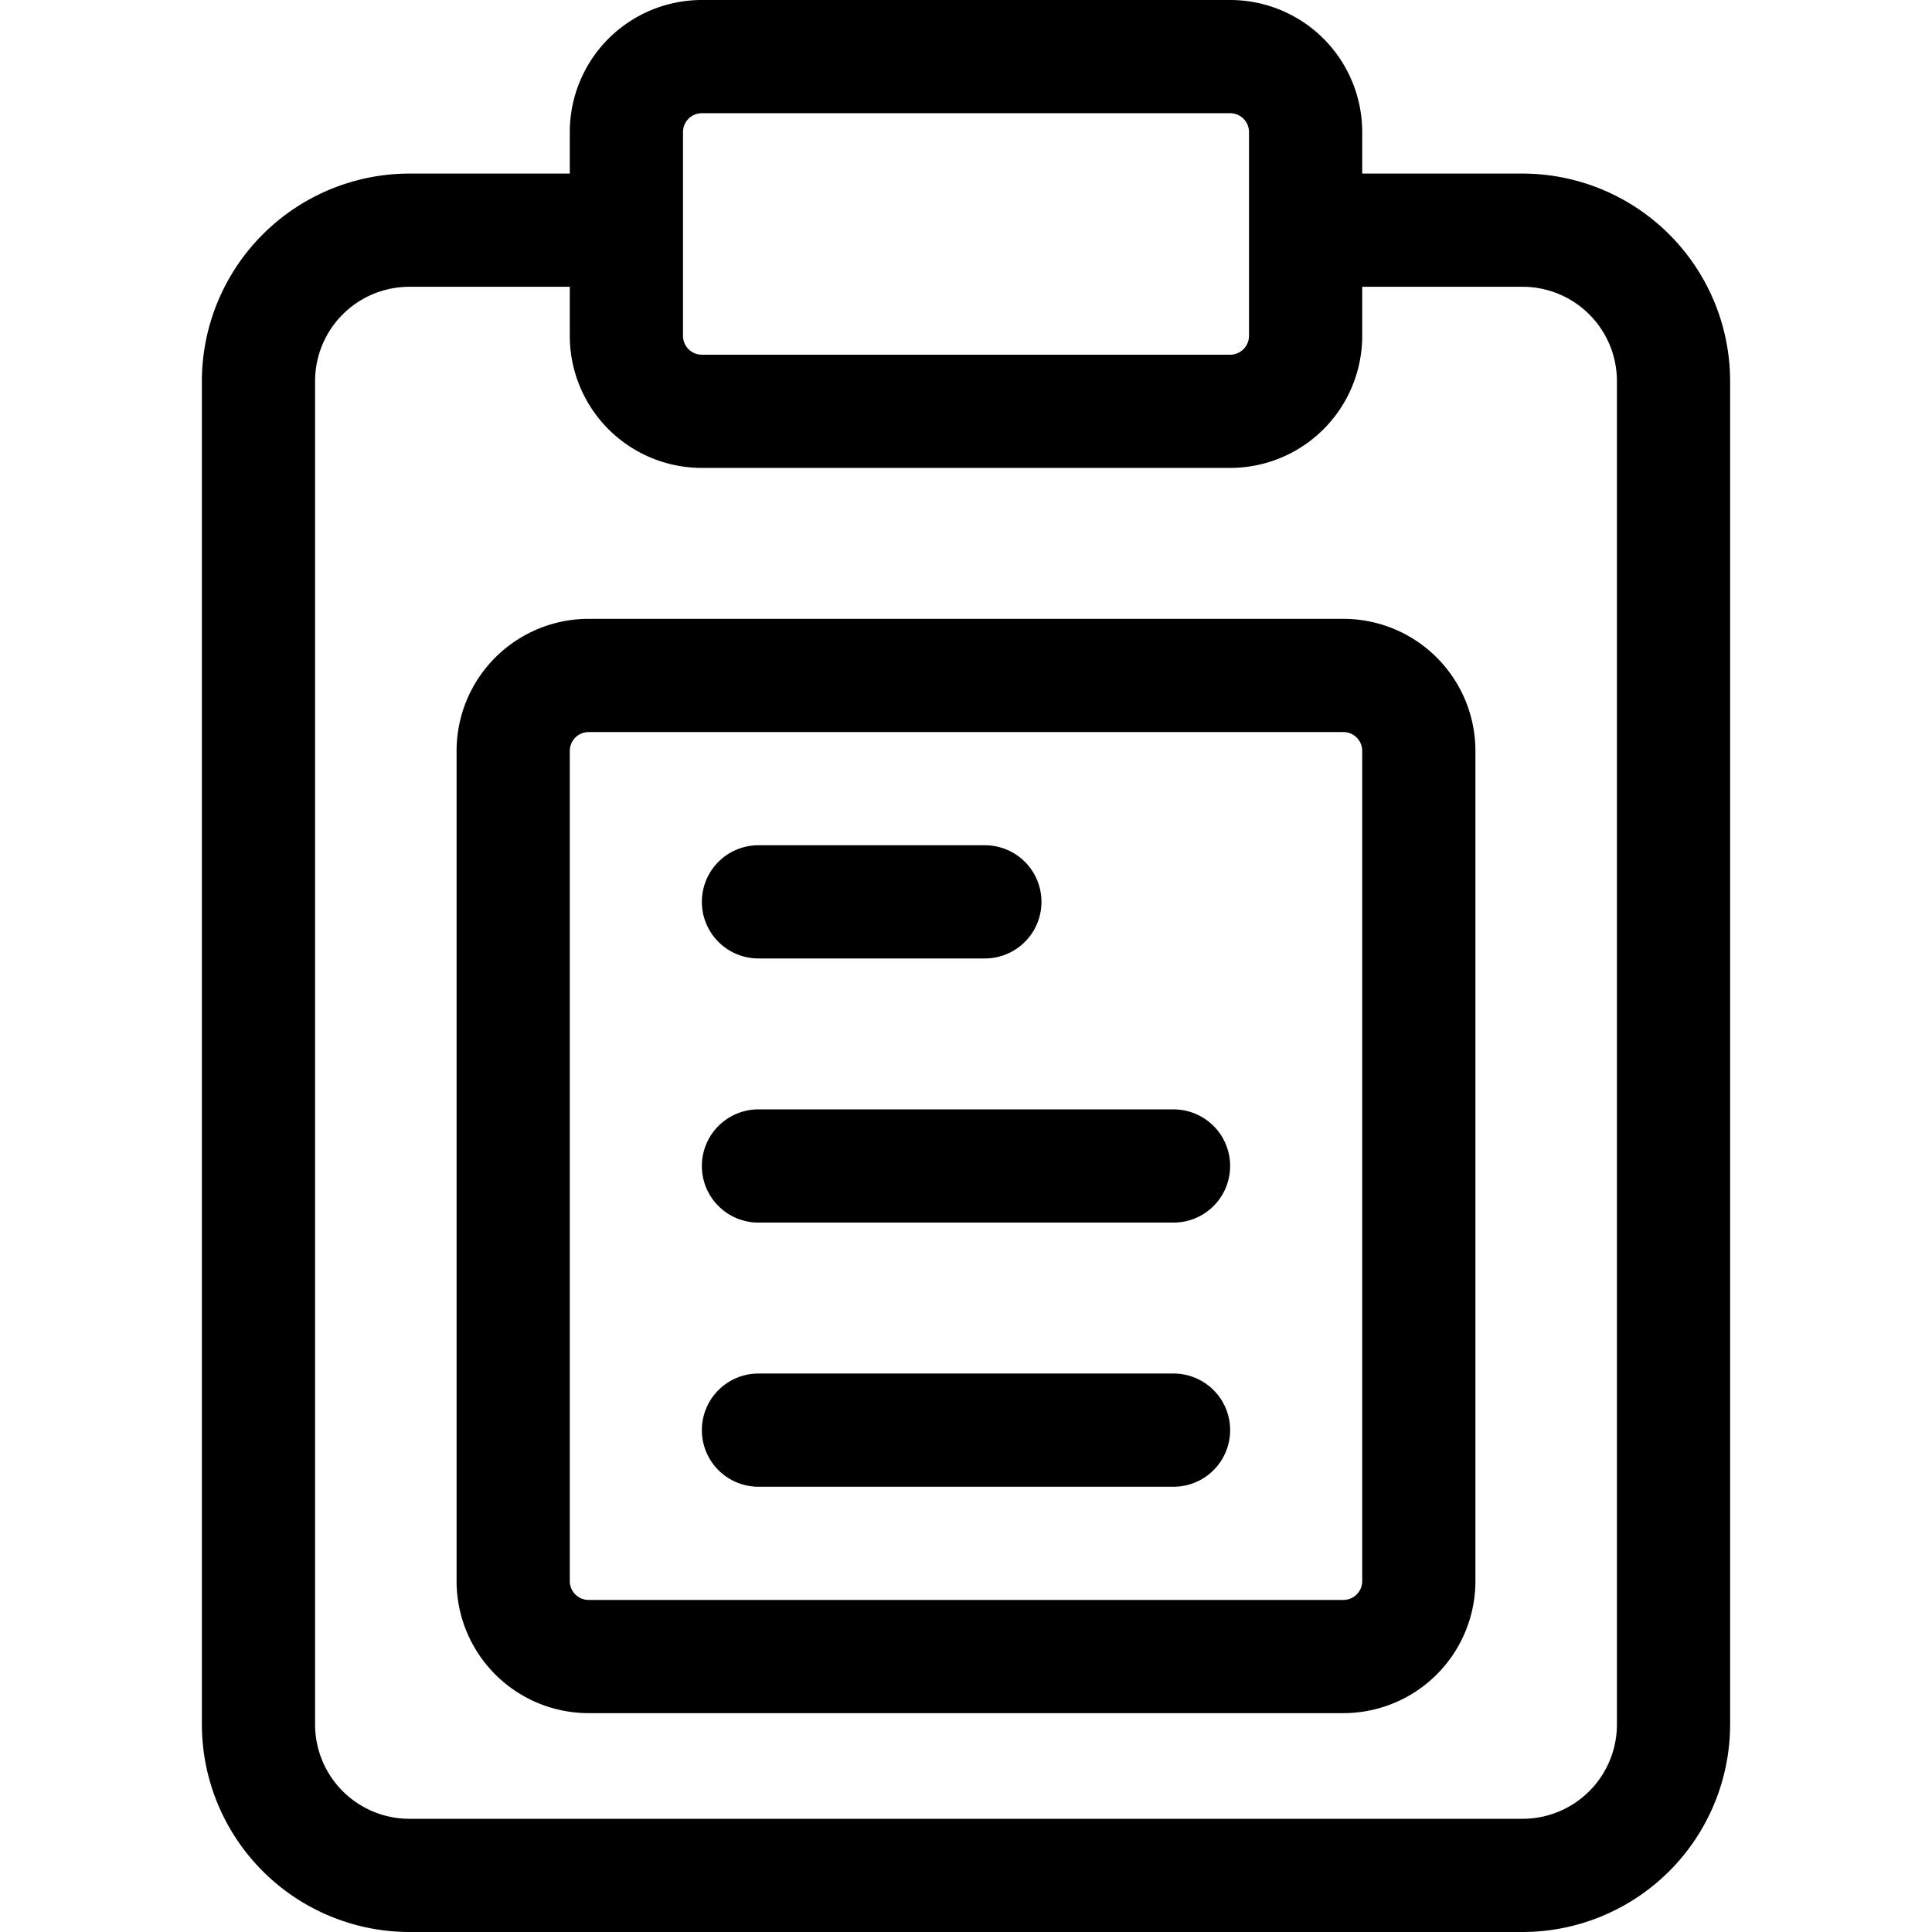 <svg id="OBJECT" height="512" viewBox="0 0 512 512" width="512" xmlns="http://www.w3.org/2000/svg"><path d="m403.5 46h-42.5v-11a35 35 0 0 0 -35-35h-140a35 35 0 0 0 -35 35v11h-42.5a55.06 55.06 0 0 0 -55 55v356a55.06 55.06 0 0 0 55 55h295a55.06 55.06 0 0 0 55-55v-356a55.06 55.06 0 0 0 -55-55zm-222.5-11a5 5 0 0 1 5-5h140a5 5 0 0 1 5 5v54a5 5 0 0 1 -5 5h-140a5 5 0 0 1 -5-5zm247.5 422a25 25 0 0 1 -25 25h-295a25 25 0 0 1 -25-25v-356a25 25 0 0 1 25-25h42.5v13a35 35 0 0 0 35 35h140a35 35 0 0 0 35-35v-13h42.5a25 25 0 0 1 25 25z"/><path d="m356 164h-200a35 35 0 0 0 -35 35v220a35 35 0 0 0 35 35h200a35 35 0 0 0 35-35v-220a35 35 0 0 0 -35-35zm5 255a5 5 0 0 1 -5 5h-200a5 5 0 0 1 -5-5v-220a5 5 0 0 1 5-5h200a5 5 0 0 1 5 5z"/><path d="m311 294h-110a15 15 0 0 0 0 30h110a15 15 0 0 0 0-30z"/><path d="m311 364h-110a15 15 0 0 0 0 30h110a15 15 0 0 0 0-30z"/><path d="m201 254h60a15 15 0 0 0 0-30h-60a15 15 0 0 0 0 30z"/></svg>